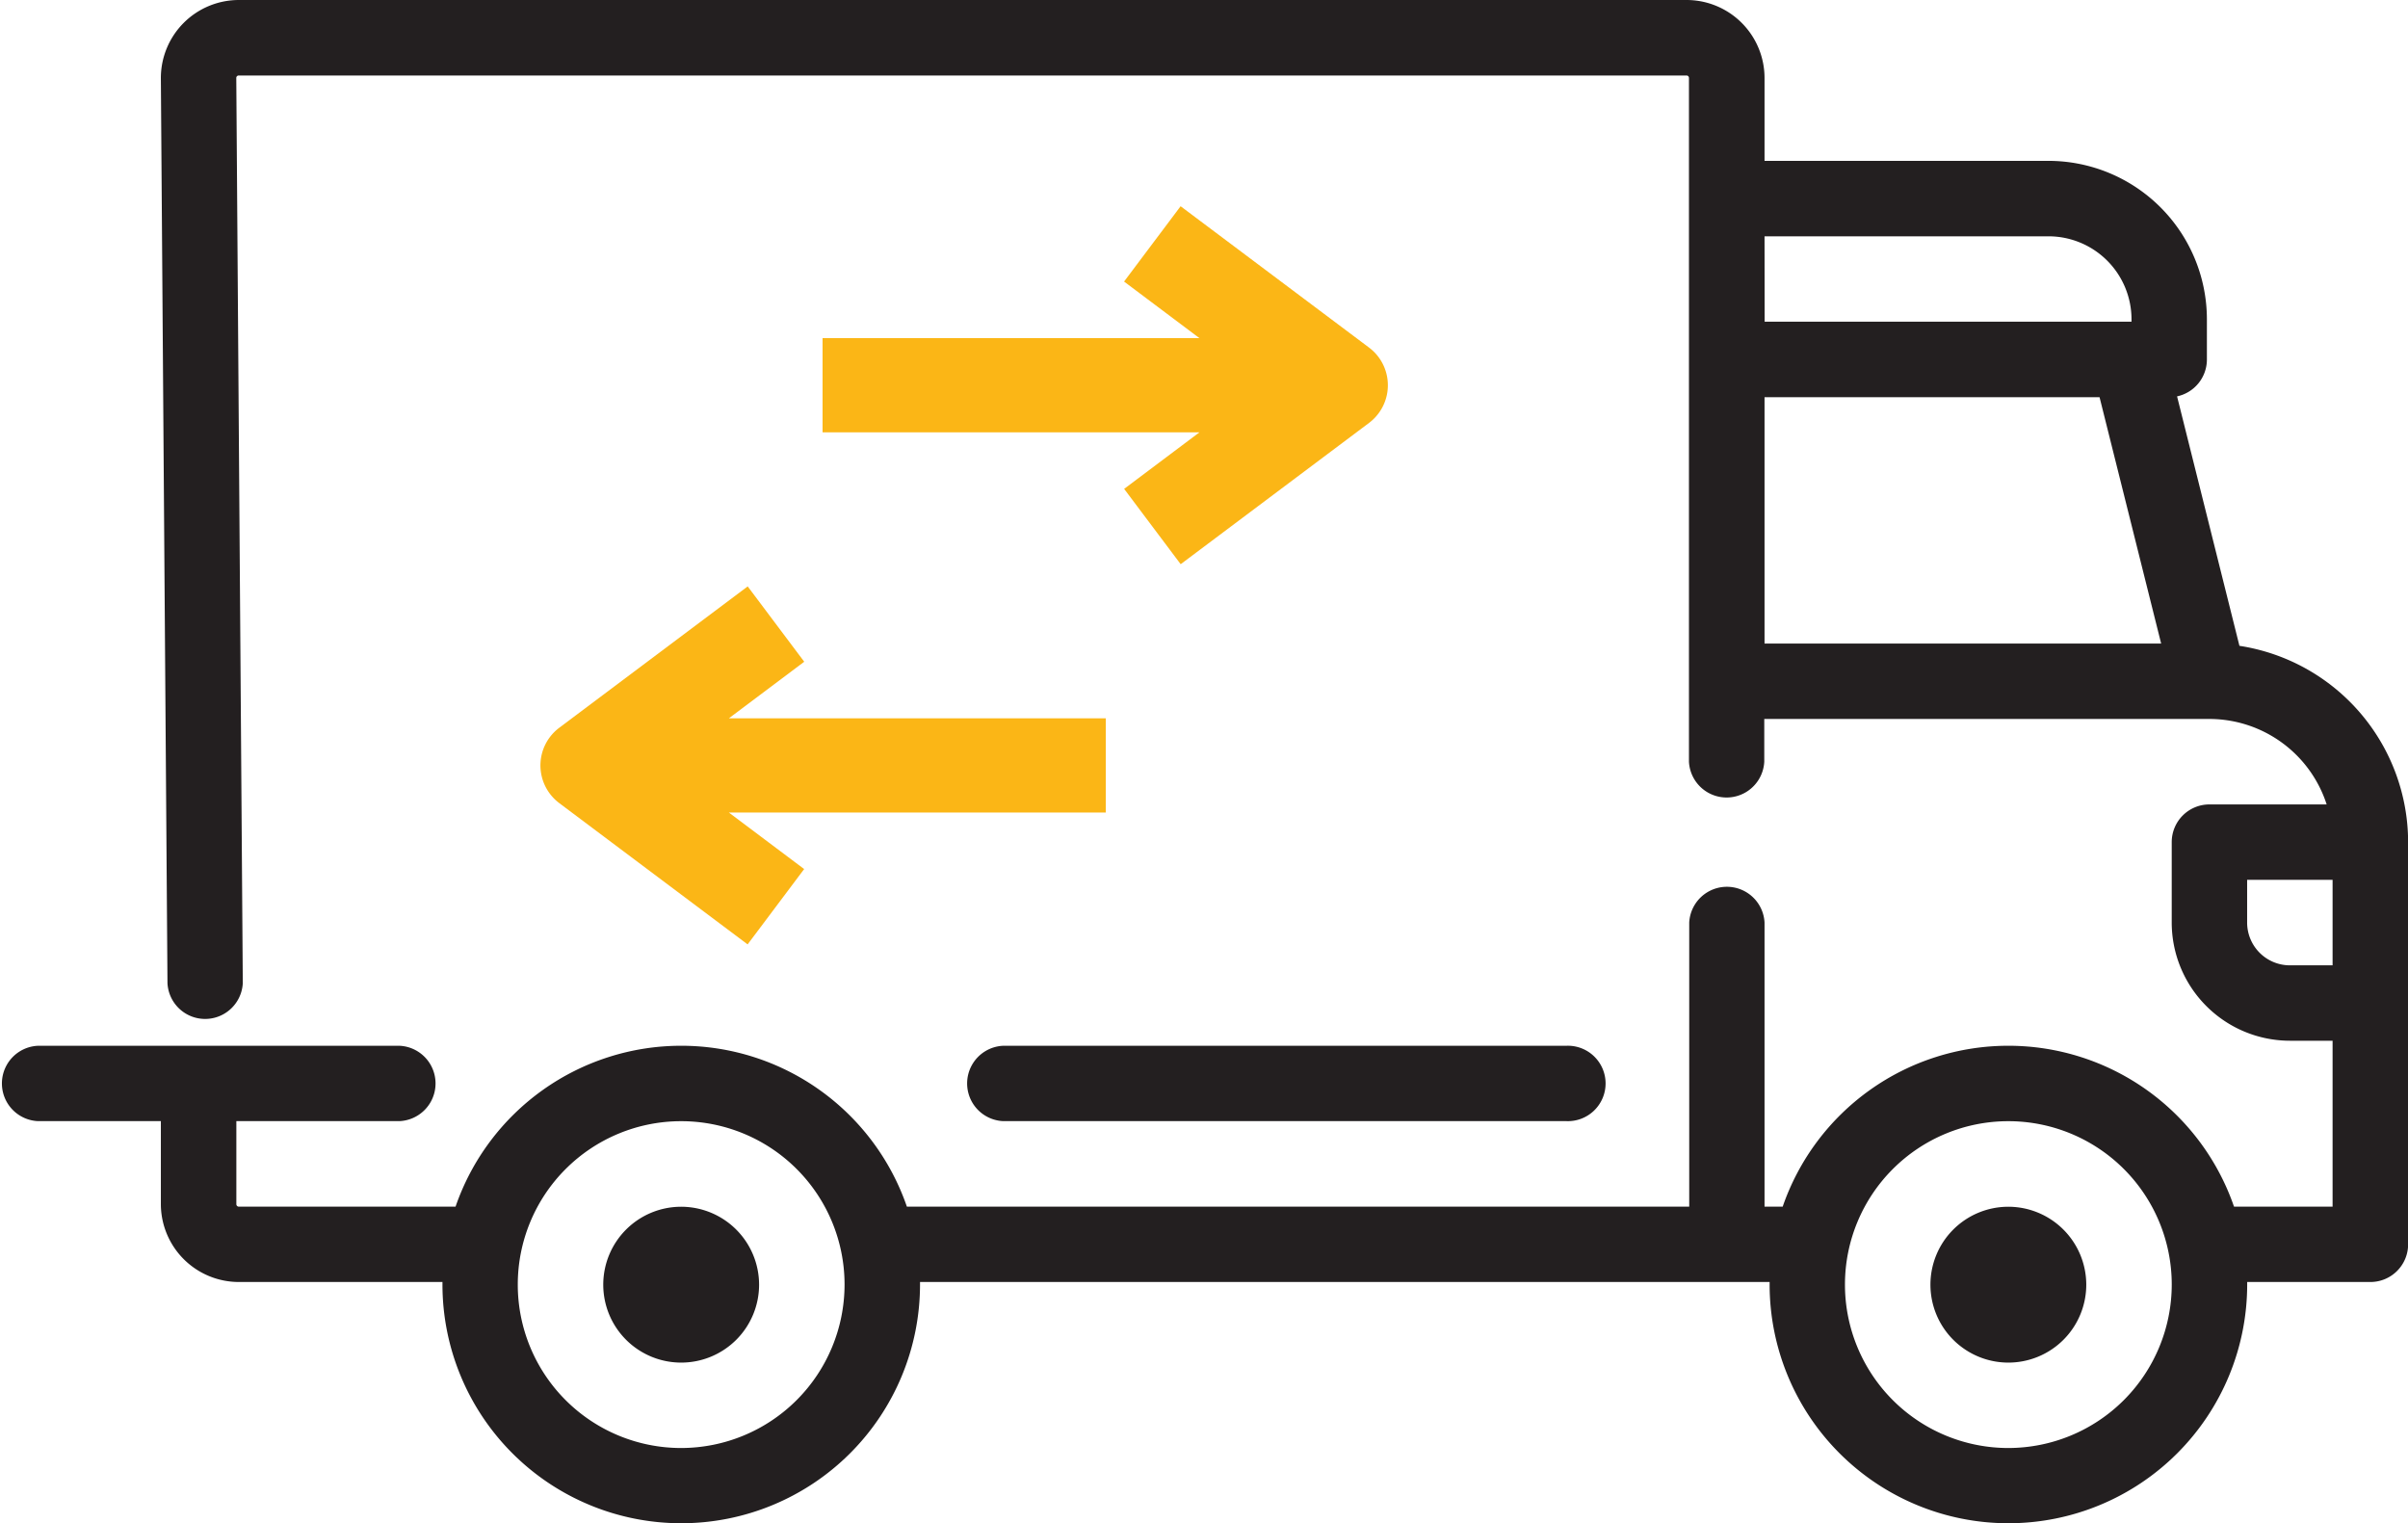 <svg xmlns="http://www.w3.org/2000/svg" width="99.11" height="62.694" viewBox="0 0 99.11 62.694">
  <g id="shipped" transform="translate(0 -94.062)">
    <g id="Group_7667" data-name="Group 7667" transform="translate(0 94.062)">
      <g id="Group_7666" data-name="Group 7666" transform="translate(0 0)">
        <path id="Path_13559" data-name="Path 13559" d="M92.172,120.64l-2.567-10.266a1.552,1.552,0,0,0,1.228-1.517V107.2a6.525,6.525,0,0,0-6.518-6.518H72.626V97.269a3.211,3.211,0,0,0-3.207-3.207H9.828a3.211,3.211,0,0,0-3.207,3.207l.272,37.253a1.552,1.552,0,0,0,3.1,0L9.725,97.269a.1.1,0,0,1,.1-.1h59.59a.1.1,0,0,1,.1.1v28.14a1.552,1.552,0,0,0,3.1,0V123.65H90.94a5.078,5.078,0,0,1,4.822,3.517H90.937a1.552,1.552,0,0,0-1.552,1.552v3.311a4.868,4.868,0,0,0,4.862,4.862h1.759v6.828H91.949a9.825,9.825,0,0,0-18.576,0h-.747V132.03a1.552,1.552,0,0,0-3.1,0v11.69h-32.2a9.825,9.825,0,0,0-18.576,0H9.828a.1.1,0,0,1-.1-.1V140.2h6.725a1.552,1.552,0,0,0,0-3.1H1.552a1.552,1.552,0,0,0,0,3.1H6.621v3.414a3.211,3.211,0,0,0,3.207,3.207h8.383c0,.034,0,.069,0,.1a9.828,9.828,0,1,0,19.656,0c0-.035,0-.069,0-.1H72.835c0,.034,0,.069,0,.1a9.828,9.828,0,1,0,19.656,0c0-.035,0-.069,0-.1h5.072a1.552,1.552,0,0,0,1.552-1.552V128.72A8.185,8.185,0,0,0,92.172,120.64ZM72.626,103.787h11.69A3.418,3.418,0,0,1,87.73,107.2v.1h-15.1Zm0,16.76V110.408H86.415l2.535,10.139ZM28.036,153.653a6.725,6.725,0,1,1,6.725-6.725A6.732,6.732,0,0,1,28.036,153.653Zm54.625,0a6.725,6.725,0,1,1,6.725-6.725A6.732,6.732,0,0,1,82.661,153.653Zm13.346-19.864H94.248a1.761,1.761,0,0,1-1.759-1.759v-1.759h3.517v3.518Z" transform="translate(0 -94.062)" fill="#231f20"/>
      </g>
    </g>
    <g id="Group_7669" data-name="Group 7669" transform="translate(24.829 143.721)">
      <g id="Group_7668" data-name="Group 7668" transform="translate(0 0)">
        <path id="Path_13560" data-name="Path 13560" d="M131.474,350.6a3.207,3.207,0,1,0,3.207,3.207A3.211,3.211,0,0,0,131.474,350.6Z" transform="translate(-128.267 -350.597)" fill="#231f20"/>
      </g>
    </g>
    <g id="Group_7671" data-name="Group 7671" transform="translate(79.454 143.721)">
      <g id="Group_7670" data-name="Group 7670" transform="translate(0 0)">
        <path id="Path_13561" data-name="Path 13561" d="M413.662,350.6a3.207,3.207,0,1,0,3.207,3.207A3.211,3.211,0,0,0,413.662,350.6Z" transform="translate(-410.455 -350.597)" fill="#231f20"/>
      </g>
    </g>
    <g id="Group_7673" data-name="Group 7673" transform="translate(39.727 137.1)">
      <g id="Group_7672" data-name="Group 7672" transform="translate(0 0)">
        <path id="Path_13562" data-name="Path 13562" d="M229.953,316.393H206.779a1.552,1.552,0,0,0,0,3.1h23.174a1.552,1.552,0,1,0,0-3.1Z" transform="translate(-205.227 -316.393)" fill="#231f20"/>
      </g>
    </g>
    <g id="Group_7676" data-name="Group 7676" transform="translate(33.856 102.549)">
      <g id="Group_7644" data-name="Group 7644" transform="translate(0 0)">
        <path id="Path_13554" data-name="Path 13554" d="M406.88,215.716a1.948,1.948,0,0,0-.388-.388l-7.756-5.817-2.327,3.1,3.1,2.327H384v3.878h15.512l-3.1,2.327,2.327,3.1,7.756-5.817A1.939,1.939,0,0,0,406.88,215.716Z" transform="translate(-384 -209.511)" fill="#fbb616"/>
      </g>
    </g>
    <g id="Group_7677" data-name="Group 7677" transform="translate(22.242 118.195)">
      <g id="Group_7644-2" data-name="Group 7644" transform="translate(0 0)">
        <path id="Path_13554-2" data-name="Path 13554" d="M384.388,215.716a1.949,1.949,0,0,1,.388-.388l7.756-5.817,2.327,3.1-3.1,2.327h15.512v3.878H391.756l3.1,2.327-2.327,3.1-7.756-5.817A1.939,1.939,0,0,1,384.388,215.716Z" transform="translate(-384 -209.511)" fill="#fbb616"/>
      </g>
    </g>
  </g>
</svg>
